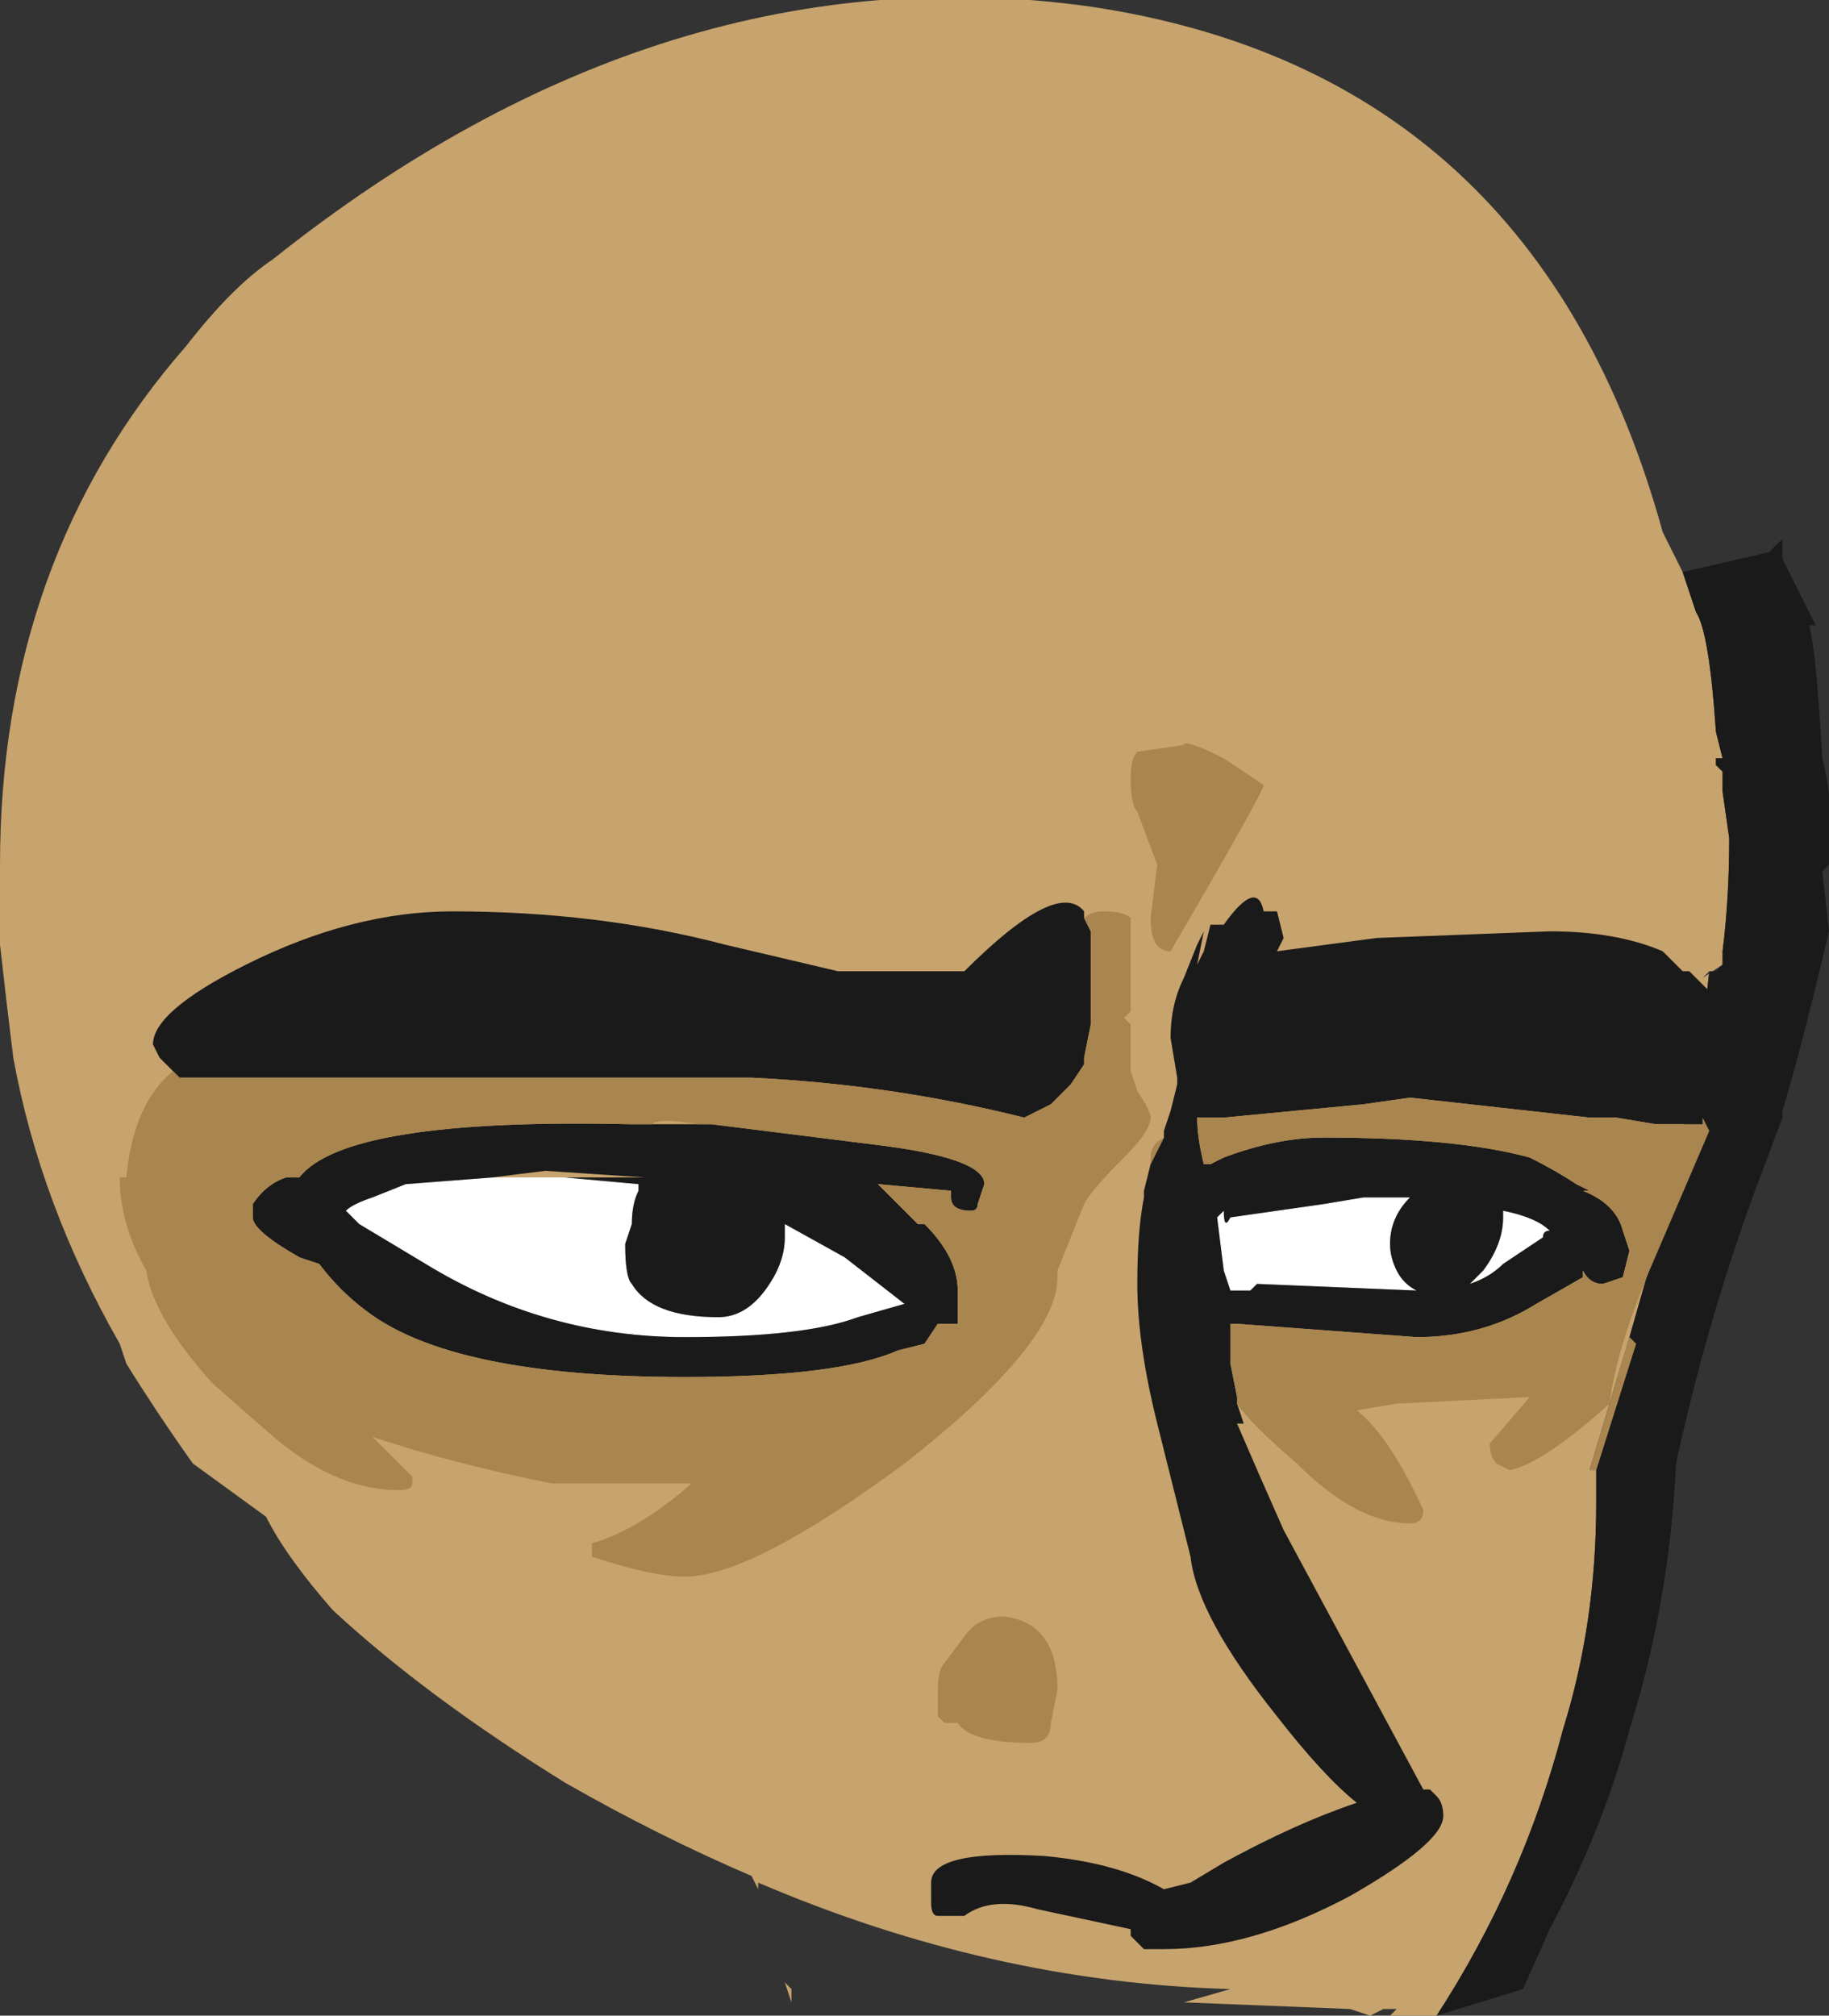 <?xml version="1.0" encoding="UTF-8" standalone="no"?>
<svg xmlns:ffdec="https://www.free-decompiler.com/flash" xmlns:xlink="http://www.w3.org/1999/xlink" ffdec:objectType="shape" height="15.15px" width="13.75px" xmlns="http://www.w3.org/2000/svg">
  <rect width="100%" height="100%" fill="#333333" stroke="none"/>
  <g transform="matrix(1.0, 0.0, 0.0, 1.0, 3.75, 8.85)">
    <path d="M7.05 6.3 L6.7 6.3 6.75 6.25 6.65 6.25 6.55 6.3 6.4 6.25 5.15 6.2 5.5 6.1 Q3.7 6.05 1.95 5.3 L1.95 5.35 1.9 5.25 Q1.2 4.95 0.5 4.55 -0.55 3.9 -1.25 3.25 -1.6 2.85 -1.75 2.55 L-2.3 2.15 Q-2.55 1.8 -2.8 1.4 L-2.85 1.25 Q-3.45 0.2 -3.65 -0.9 -3.7 -1.3 -3.75 -1.75 L-3.75 -2.35 Q-3.75 -4.65 -2.35 -6.25 -2.0 -6.7 -1.7 -6.9 1.25 -9.25 4.45 -8.8 7.8 -8.3 8.75 -4.85 L8.9 -4.55 9.0 -4.25 Q9.1 -4.1 9.15 -3.35 L9.2 -3.15 9.15 -3.15 9.15 -3.1 9.2 -3.05 9.2 -2.9 9.25 -2.55 Q9.25 -2.1 9.2 -1.7 L9.2 -1.6 9.05 -1.5 9.1 -1.55 9.05 -1.1 8.8 0.15 8.5 1.2 8.2 2.2 8.25 2.2 8.25 2.45 Q8.25 3.35 8.0 4.15 7.7 5.3 7.05 6.3" fill="#c7a36d" fill-rule="evenodd" stroke="none"/>
    <path d="M7.05 6.3 Q7.7 5.3 8.0 4.15 8.25 3.35 8.25 2.45 L8.25 2.2 8.55 1.25 8.5 1.2 8.8 0.15 9.05 -1.1 9.1 -1.55 9.15 -1.55 9.2 -1.6 9.2 -1.7 Q9.25 -2.1 9.25 -2.55 L9.2 -2.9 9.2 -3.05 9.15 -3.1 9.15 -3.15 9.2 -3.15 9.15 -3.35 Q9.1 -4.1 9.0 -4.25 L8.9 -4.55 9.55 -4.7 9.65 -4.8 9.65 -4.65 9.9 -4.15 9.85 -4.15 Q9.9 -4.0 9.95 -3.15 10.05 -2.75 10.0 -2.35 L9.95 -2.3 10.0 -1.85 Q9.8 -1.0 9.65 -0.5 L9.65 -0.45 9.5 -0.05 Q9.1 1.0 8.85 2.15 8.8 3.2 8.5 4.15 8.3 4.9 7.9 5.65 L7.7 6.1 7.05 6.3" fill="#1a1a1a" fill-rule="evenodd" stroke="none"/>
    <path d="M8.25 2.2 L8.2 2.2 8.5 1.2 8.55 1.25 8.25 2.2" fill="#a9854f" fill-rule="evenodd" stroke="none"/>
    <path d="M-0.05 0.0 L0.5 0.0 1.05 0.05 1.05 0.1 Q1.0 0.2 1.0 0.35 L0.95 0.5 Q0.95 0.75 1.0 0.8 1.15 1.05 1.65 1.05 1.85 1.05 2.0 0.85 2.15 0.65 2.15 0.45 L2.15 0.35 2.6 0.6 3.05 0.95 2.7 1.05 Q2.3 1.2 1.4 1.2 0.35 1.2 -0.55 0.65 L-1.05 0.35 -1.15 0.25 Q-1.1 0.2 -0.95 0.15 L-0.7 0.05 -0.05 0.0 M6.2 0.2 L6.5 0.15 6.85 0.15 Q6.7 0.3 6.7 0.5 6.7 0.6 6.75 0.7 6.8 0.8 6.9 0.85 L5.7 0.8 5.65 0.85 5.5 0.85 5.45 0.7 5.4 0.3 5.45 0.25 Q5.45 0.4 5.5 0.3 L6.2 0.2 M7.55 0.3 L7.55 0.25 Q7.8 0.3 7.9 0.4 7.85 0.4 7.85 0.45 L7.55 0.65 Q7.45 0.75 7.3 0.8 L7.4 0.7 Q7.55 0.5 7.55 0.3" fill="#ffffff" fill-rule="evenodd" stroke="none"/>
    <path d="M4.4 -0.85 L4.3 -0.7 4.15 -0.55 3.95 -0.45 Q2.95 -0.7 1.9 -0.75 L-2.4 -0.75 -2.45 -0.8 -2.55 -0.9 -2.6 -1.0 Q-2.6 -1.25 -1.9 -1.6 -1.1 -2.0 -0.35 -2.0 0.75 -2.0 1.7 -1.75 L2.55 -1.55 3.5 -1.55 Q4.2 -2.25 4.4 -2.0 L4.4 -1.95 4.45 -1.85 4.45 -1.15 4.4 -0.9 4.4 -0.85 M-2.8 0.0 L-2.85 0.0 -2.8 0.0 M0.5 0.0 L1.1 0.0 0.35 -0.05 -0.05 0.0 -0.7 0.05 -0.95 0.15 Q-1.1 0.2 -1.15 0.25 L-1.05 0.35 -0.55 0.65 Q0.35 1.2 1.4 1.2 2.3 1.2 2.7 1.05 L3.05 0.95 2.6 0.6 2.15 0.35 2.15 0.45 Q2.15 0.65 2.0 0.85 1.85 1.05 1.65 1.05 1.15 1.05 1.0 0.8 0.95 0.75 0.95 0.5 L1.0 0.35 Q1.0 0.2 1.05 0.1 L1.05 0.05 0.5 0.0 M1.6 -0.4 L2.8 -0.25 Q3.65 -0.15 3.65 0.05 L3.6 0.2 Q3.6 0.25 3.55 0.25 3.4 0.25 3.4 0.15 L3.4 0.1 2.85 0.05 3.15 0.35 3.2 0.35 Q3.45 0.6 3.45 0.85 L3.45 1.1 3.3 1.1 3.2 1.25 3.0 1.3 Q2.55 1.5 1.4 1.5 -0.35 1.5 -1.0 1.0 -1.2 0.85 -1.35 0.65 L-1.5 0.6 Q-1.85 0.4 -1.85 0.3 L-1.85 0.2 Q-1.75 0.05 -1.6 0.0 L-1.5 0.0 Q-1.15 -0.45 1.0 -0.4 L1.15 -0.4 1.6 -0.4 M5.0 -0.3 L5.0 -0.35 5.05 -0.5 5.1 -0.7 5.1 -0.75 5.05 -1.05 Q5.05 -1.3 5.15 -1.5 L5.25 -1.75 5.3 -1.85 5.25 -1.6 5.3 -1.7 5.35 -1.9 5.45 -1.9 Q5.7 -2.25 5.75 -2.0 L5.85 -2.0 5.9 -1.8 5.85 -1.7 6.6 -1.8 7.9 -1.85 Q8.4 -1.85 8.75 -1.7 L8.9 -1.55 8.95 -1.55 9.1 -1.4 9.1 -1.3 9.3 -1.05 Q9.15 -0.55 9.05 -0.45 L9.05 -0.4 8.7 -0.4 8.4 -0.45 8.2 -0.45 6.85 -0.6 6.5 -0.55 5.45 -0.45 5.25 -0.45 Q5.25 -0.3 5.3 -0.1 L5.35 -0.1 5.45 -0.15 Q5.85 -0.3 6.2 -0.3 7.2 -0.3 7.75 -0.15 7.95 -0.05 8.1 0.05 L8.2 0.1 8.15 0.1 Q8.4 0.2 8.45 0.4 L8.5 0.55 8.45 0.75 8.3 0.8 Q8.2 0.8 8.15 0.7 L8.15 0.75 7.8 0.95 Q7.4 1.2 6.9 1.2 L5.55 1.1 5.5 1.1 5.5 1.4 5.55 1.65 5.55 1.7 5.6 1.85 5.55 1.85 Q5.7 2.2 5.9 2.65 L6.95 4.6 7.0 4.6 7.05 4.65 Q7.1 4.7 7.1 4.8 7.1 5.0 6.4 5.4 5.65 5.8 5.0 5.8 L4.85 5.8 4.75 5.7 Q4.75 5.8 4.75 5.65 L4.05 5.5 Q3.7 5.4 3.5 5.55 L3.3 5.55 Q3.25 5.55 3.25 5.45 L3.25 5.3 Q3.25 5.05 4.1 5.1 4.65 5.15 5.0 5.35 L5.2 5.3 5.45 5.15 Q6.0 4.85 6.45 4.7 6.2 4.5 5.85 4.05 5.25 3.3 5.2 2.85 L4.95 1.85 Q4.8 1.25 4.8 0.8 4.8 0.4 4.85 0.15 L4.85 0.1 4.9 -0.1 Q4.95 -0.2 5.0 -0.3 M9.7 -1.85 L9.7 -1.6 Q9.7 -1.35 9.55 -1.1 L9.4 -0.9 9.65 -2.2 Q9.7 -2.1 9.7 -2.0 L9.7 -1.85 M7.55 0.3 Q7.55 0.5 7.4 0.7 L7.3 0.8 Q7.45 0.75 7.55 0.65 L7.85 0.45 Q7.85 0.4 7.9 0.4 7.8 0.3 7.55 0.25 L7.55 0.3 M6.2 0.2 L5.5 0.3 Q5.45 0.4 5.45 0.25 L5.4 0.3 5.45 0.7 5.5 0.85 5.65 0.85 5.7 0.8 6.9 0.85 Q6.8 0.8 6.75 0.7 6.7 0.6 6.7 0.5 6.7 0.3 6.85 0.15 L6.5 0.15 6.2 0.2" fill="#1a1a1a" fill-rule="evenodd" stroke="none"/>
    <path d="M2.2 6.1 L2.2 6.2 2.15 6.05 2.2 6.1" fill="#c7a36d" fill-rule="evenodd" stroke="none"/>
    <path d="M-2.45 -0.8 L-2.4 -0.75 1.9 -0.75 Q2.95 -0.7 3.95 -0.45 L4.15 -0.55 4.3 -0.7 4.4 -0.85 4.4 -0.9 4.45 -1.15 4.45 -1.85 4.4 -1.95 Q4.45 -2.0 4.55 -2.0 4.7 -2.0 4.75 -1.95 L4.75 -1.25 4.7 -1.2 4.75 -1.15 4.75 -0.8 4.8 -0.65 Q4.9 -0.5 4.9 -0.45 4.9 -0.35 4.7 -0.15 4.45 0.1 4.4 0.2 L4.2 0.7 4.2 0.75 Q4.2 1.25 3.05 2.15 1.9 3.0 1.4 3.0 1.15 3.0 0.7 2.85 L0.7 2.75 Q1.05 2.65 1.45 2.3 L0.4 2.3 Q-0.35 2.15 -0.95 1.95 L-0.65 2.25 -0.65 2.3 Q-0.65 2.35 -0.75 2.35 -1.25 2.35 -1.75 1.9 L-2.15 1.55 Q-2.6 1.05 -2.65 0.7 -2.85 0.35 -2.85 0.0 L-2.8 0.0 Q-2.75 -0.55 -2.45 -0.8 M1.15 -0.4 L1.0 -0.4 Q-1.15 -0.45 -1.5 0.0 L-1.6 0.0 Q-1.75 0.05 -1.85 0.2 L-1.85 0.3 Q-1.85 0.4 -1.5 0.6 L-1.35 0.65 Q-1.2 0.85 -1.0 1.0 -0.35 1.5 1.4 1.5 2.55 1.5 3.0 1.3 L3.2 1.25 3.3 1.1 3.45 1.1 3.45 0.85 Q3.45 0.6 3.2 0.35 L3.15 0.35 2.85 0.05 3.4 0.1 3.4 0.15 Q3.4 0.25 3.55 0.25 3.6 0.25 3.6 0.2 L3.65 0.05 Q3.65 -0.15 2.8 -0.25 L1.6 -0.4 1.5 -0.4 Q1.2 -0.45 1.15 -0.4 M5.75 -2.95 Q5.75 -2.9 5.05 -1.7 4.9 -1.7 4.9 -1.95 L4.95 -2.35 4.8 -2.75 Q4.75 -2.8 4.75 -3.0 4.75 -3.15 4.8 -3.2 L5.15 -3.25 Q5.15 -3.3 5.45 -3.15 L5.75 -2.95 M9.05 -0.45 L9.1 -0.35 8.65 0.7 Q8.4 1.3 8.35 1.7 7.85 2.15 7.6 2.2 L7.5 2.15 Q7.45 2.1 7.45 2.0 L7.75 1.65 6.75 1.7 6.45 1.75 Q6.7 1.95 6.95 2.5 6.95 2.6 6.85 2.6 6.45 2.6 6.0 2.15 5.65 1.85 5.55 1.7 L5.55 1.65 5.5 1.4 5.5 1.1 5.55 1.1 6.9 1.2 Q7.4 1.2 7.8 0.95 L8.15 0.75 8.15 0.7 Q8.2 0.8 8.3 0.8 L8.45 0.75 8.5 0.55 8.45 0.4 Q8.4 0.2 8.15 0.1 L8.2 0.1 8.1 0.05 Q7.95 -0.05 7.75 -0.15 7.2 -0.3 6.2 -0.3 5.85 -0.3 5.45 -0.15 L5.35 -0.1 5.3 -0.1 Q5.25 -0.3 5.25 -0.45 L5.45 -0.45 6.5 -0.55 6.85 -0.6 8.2 -0.45 8.4 -0.45 8.7 -0.4 9.05 -0.4 9.05 -0.45 M4.85 0.15 L4.85 0.1 4.85 0.15 M4.9 -0.1 L4.9 -0.15 Q4.9 -0.25 5.0 -0.3 4.95 -0.2 4.9 -0.1 M-2.5 -1.3 L-2.5 -1.3 M3.8 3.3 Q4.2 3.35 4.2 3.85 L4.15 4.1 Q4.15 4.25 4.0 4.25 3.55 4.25 3.45 4.1 L3.35 4.1 3.3 4.05 3.3 3.85 Q3.3 3.7 3.35 3.65 L3.5 3.45 Q3.6 3.3 3.8 3.3" fill="#a9854f" fill-rule="evenodd" stroke="none"/>
  </g>
</svg>
